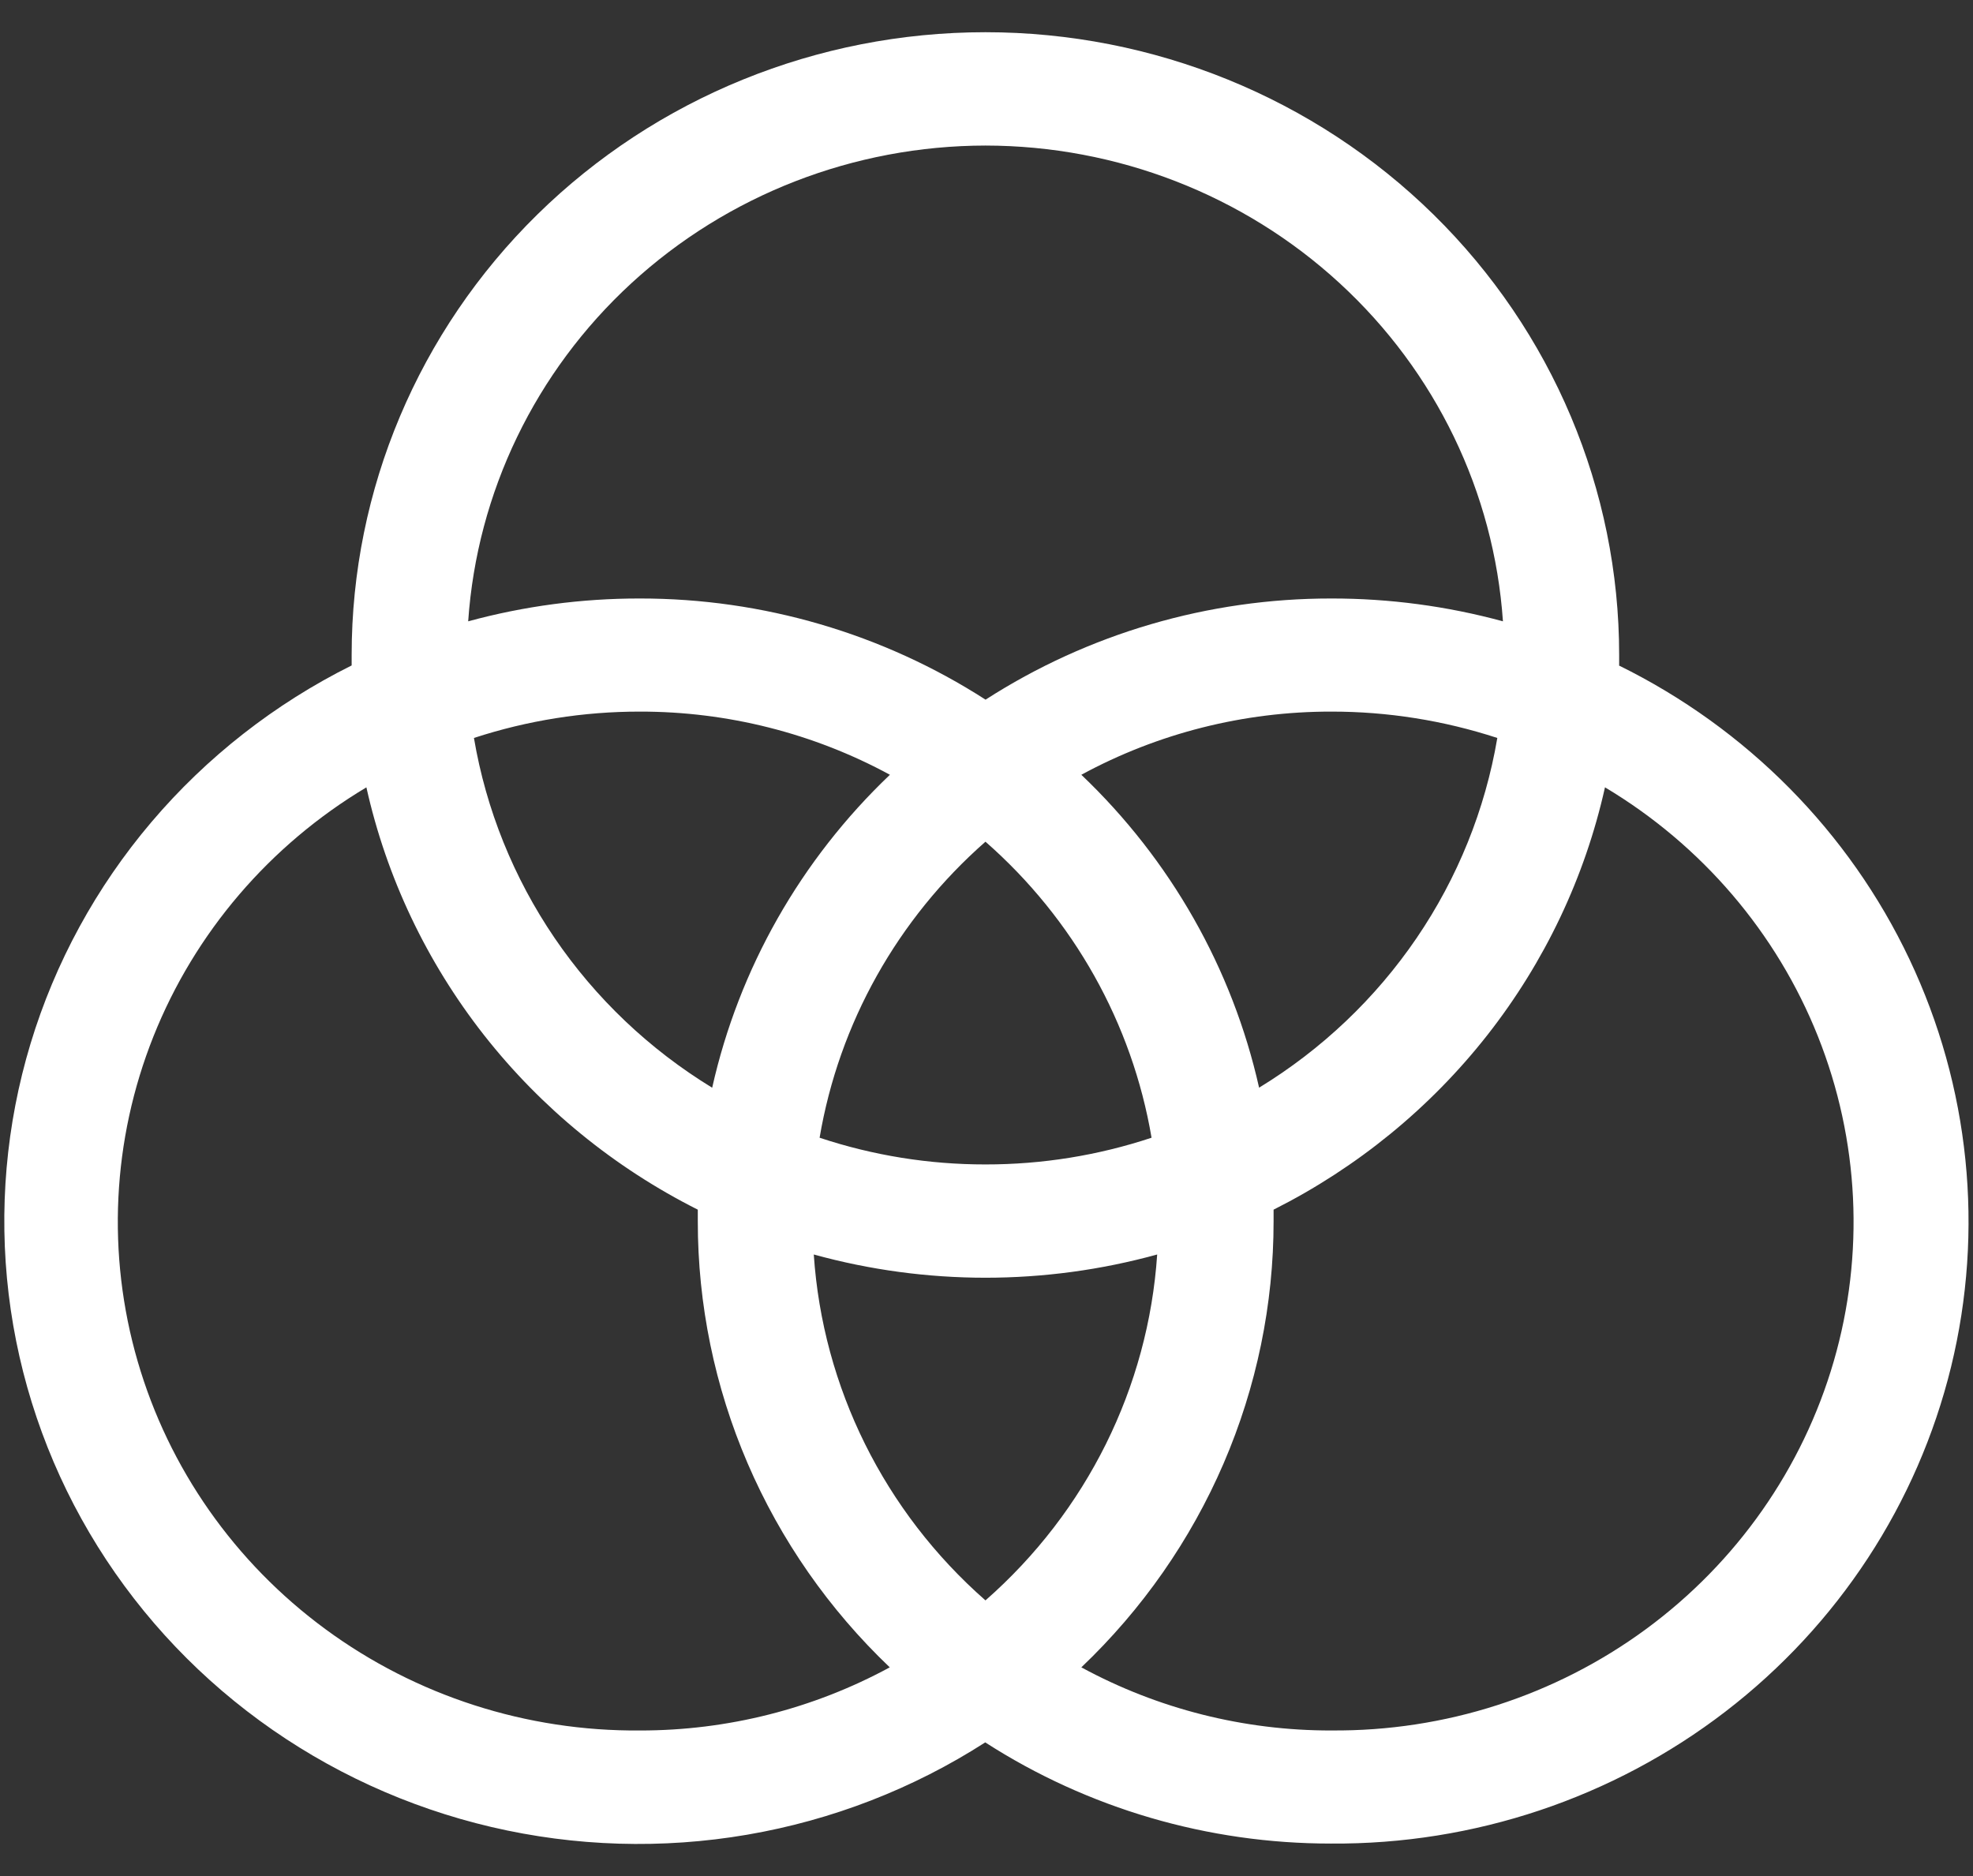 <svg width="61" height="58" viewBox="0 0 61 58" fill="none" xmlns="http://www.w3.org/2000/svg">
<rect x="0" y="0" width="61" height="58" fill="#333333" stroke="none"/>
<path d="M50.06 20.573C50.06 20.465 50.06 20.356 50.06 20.246C50.06 15.14 47.995 10.244 44.321 6.634C40.646 3.024 35.663 0.996 30.466 0.996C25.269 0.996 20.286 3.024 16.611 6.634C12.937 10.244 10.872 15.14 10.872 20.246C10.872 20.356 10.872 20.465 10.872 20.573C8.495 21.757 6.389 23.405 4.682 25.415C2.975 27.425 1.703 29.757 0.944 32.266C0.186 34.776 -0.044 37.411 0.268 40.011C0.581 42.611 1.43 45.121 2.764 47.388C4.098 49.654 5.887 51.63 8.025 53.194C10.162 54.758 12.601 55.877 15.193 56.484C17.785 57.091 20.476 57.172 23.102 56.722C25.727 56.272 28.231 55.301 30.461 53.868C33.637 55.912 37.352 56.999 41.149 56.996C45.569 57.028 49.87 55.588 53.351 52.912C56.833 50.236 59.289 46.48 60.322 42.258C61.353 38.035 60.9 33.593 59.035 29.656C57.17 25.718 54.003 22.517 50.05 20.573H50.06ZM30.468 49.478C27.341 46.735 25.435 42.894 25.16 38.784C28.632 39.742 32.305 39.742 35.777 38.784C35.502 42.894 33.596 46.735 30.468 49.478ZM30.468 36C28.724 36.002 26.992 35.723 25.34 35.174C25.939 31.638 27.748 28.41 30.468 26.022C33.191 28.409 35.003 31.638 35.603 35.174C33.949 35.723 32.215 36.002 30.468 36ZM22.017 33.627C20.078 32.443 18.418 30.866 17.148 29.001C15.879 27.137 15.028 25.028 14.653 22.815C16.309 22.274 18.043 21.998 19.788 22C22.49 21.997 25.149 22.669 27.514 23.953C24.756 26.579 22.846 29.943 22.019 33.627H22.017ZM33.432 23.953C35.797 22.669 38.456 21.997 41.158 22C42.903 21.998 44.637 22.274 46.293 22.815C45.918 25.028 45.067 27.137 43.797 29.002C42.527 30.866 40.867 32.443 38.928 33.627C38.101 29.943 36.19 26.579 33.432 23.953ZM30.468 4.5C34.536 4.504 38.45 6.025 41.419 8.756C44.389 11.486 46.193 15.223 46.467 19.209C44.738 18.738 42.952 18.501 41.158 18.503C37.361 18.5 33.647 19.587 30.471 21.631C27.294 19.587 23.58 18.5 19.783 18.503C17.989 18.501 16.203 18.738 14.475 19.209C14.748 15.223 16.551 11.488 19.52 8.757C22.489 6.027 26.402 4.505 30.468 4.5ZM19.788 53.5C16.284 53.53 12.867 52.43 10.062 50.368C7.256 48.306 5.216 45.397 4.256 42.086C3.295 38.776 3.467 35.247 4.744 32.042C6.022 28.836 8.335 26.131 11.328 24.342C11.95 27.126 13.191 29.74 14.962 31.998C16.734 34.255 18.992 36.099 21.574 37.398C21.574 37.517 21.574 37.634 21.574 37.753C21.572 40.325 22.096 42.873 23.115 45.242C24.135 47.612 25.629 49.757 27.509 51.548C25.145 52.831 22.488 53.503 19.788 53.5ZM41.163 53.5C38.459 53.505 35.799 52.833 33.432 51.548C35.314 49.757 36.81 47.613 37.831 45.243C38.852 42.873 39.378 40.325 39.376 37.752C39.376 37.634 39.376 37.516 39.376 37.398C41.959 36.098 44.217 34.254 45.988 31.997C47.759 29.739 49.001 27.125 49.622 24.341C52.615 26.13 54.928 28.835 56.206 32.041C57.483 35.246 57.655 38.775 56.695 42.085C55.734 45.396 53.694 48.305 50.889 50.367C48.083 52.429 44.666 53.529 41.162 53.499L41.163 53.5Z" fill="white"/>
</svg>

